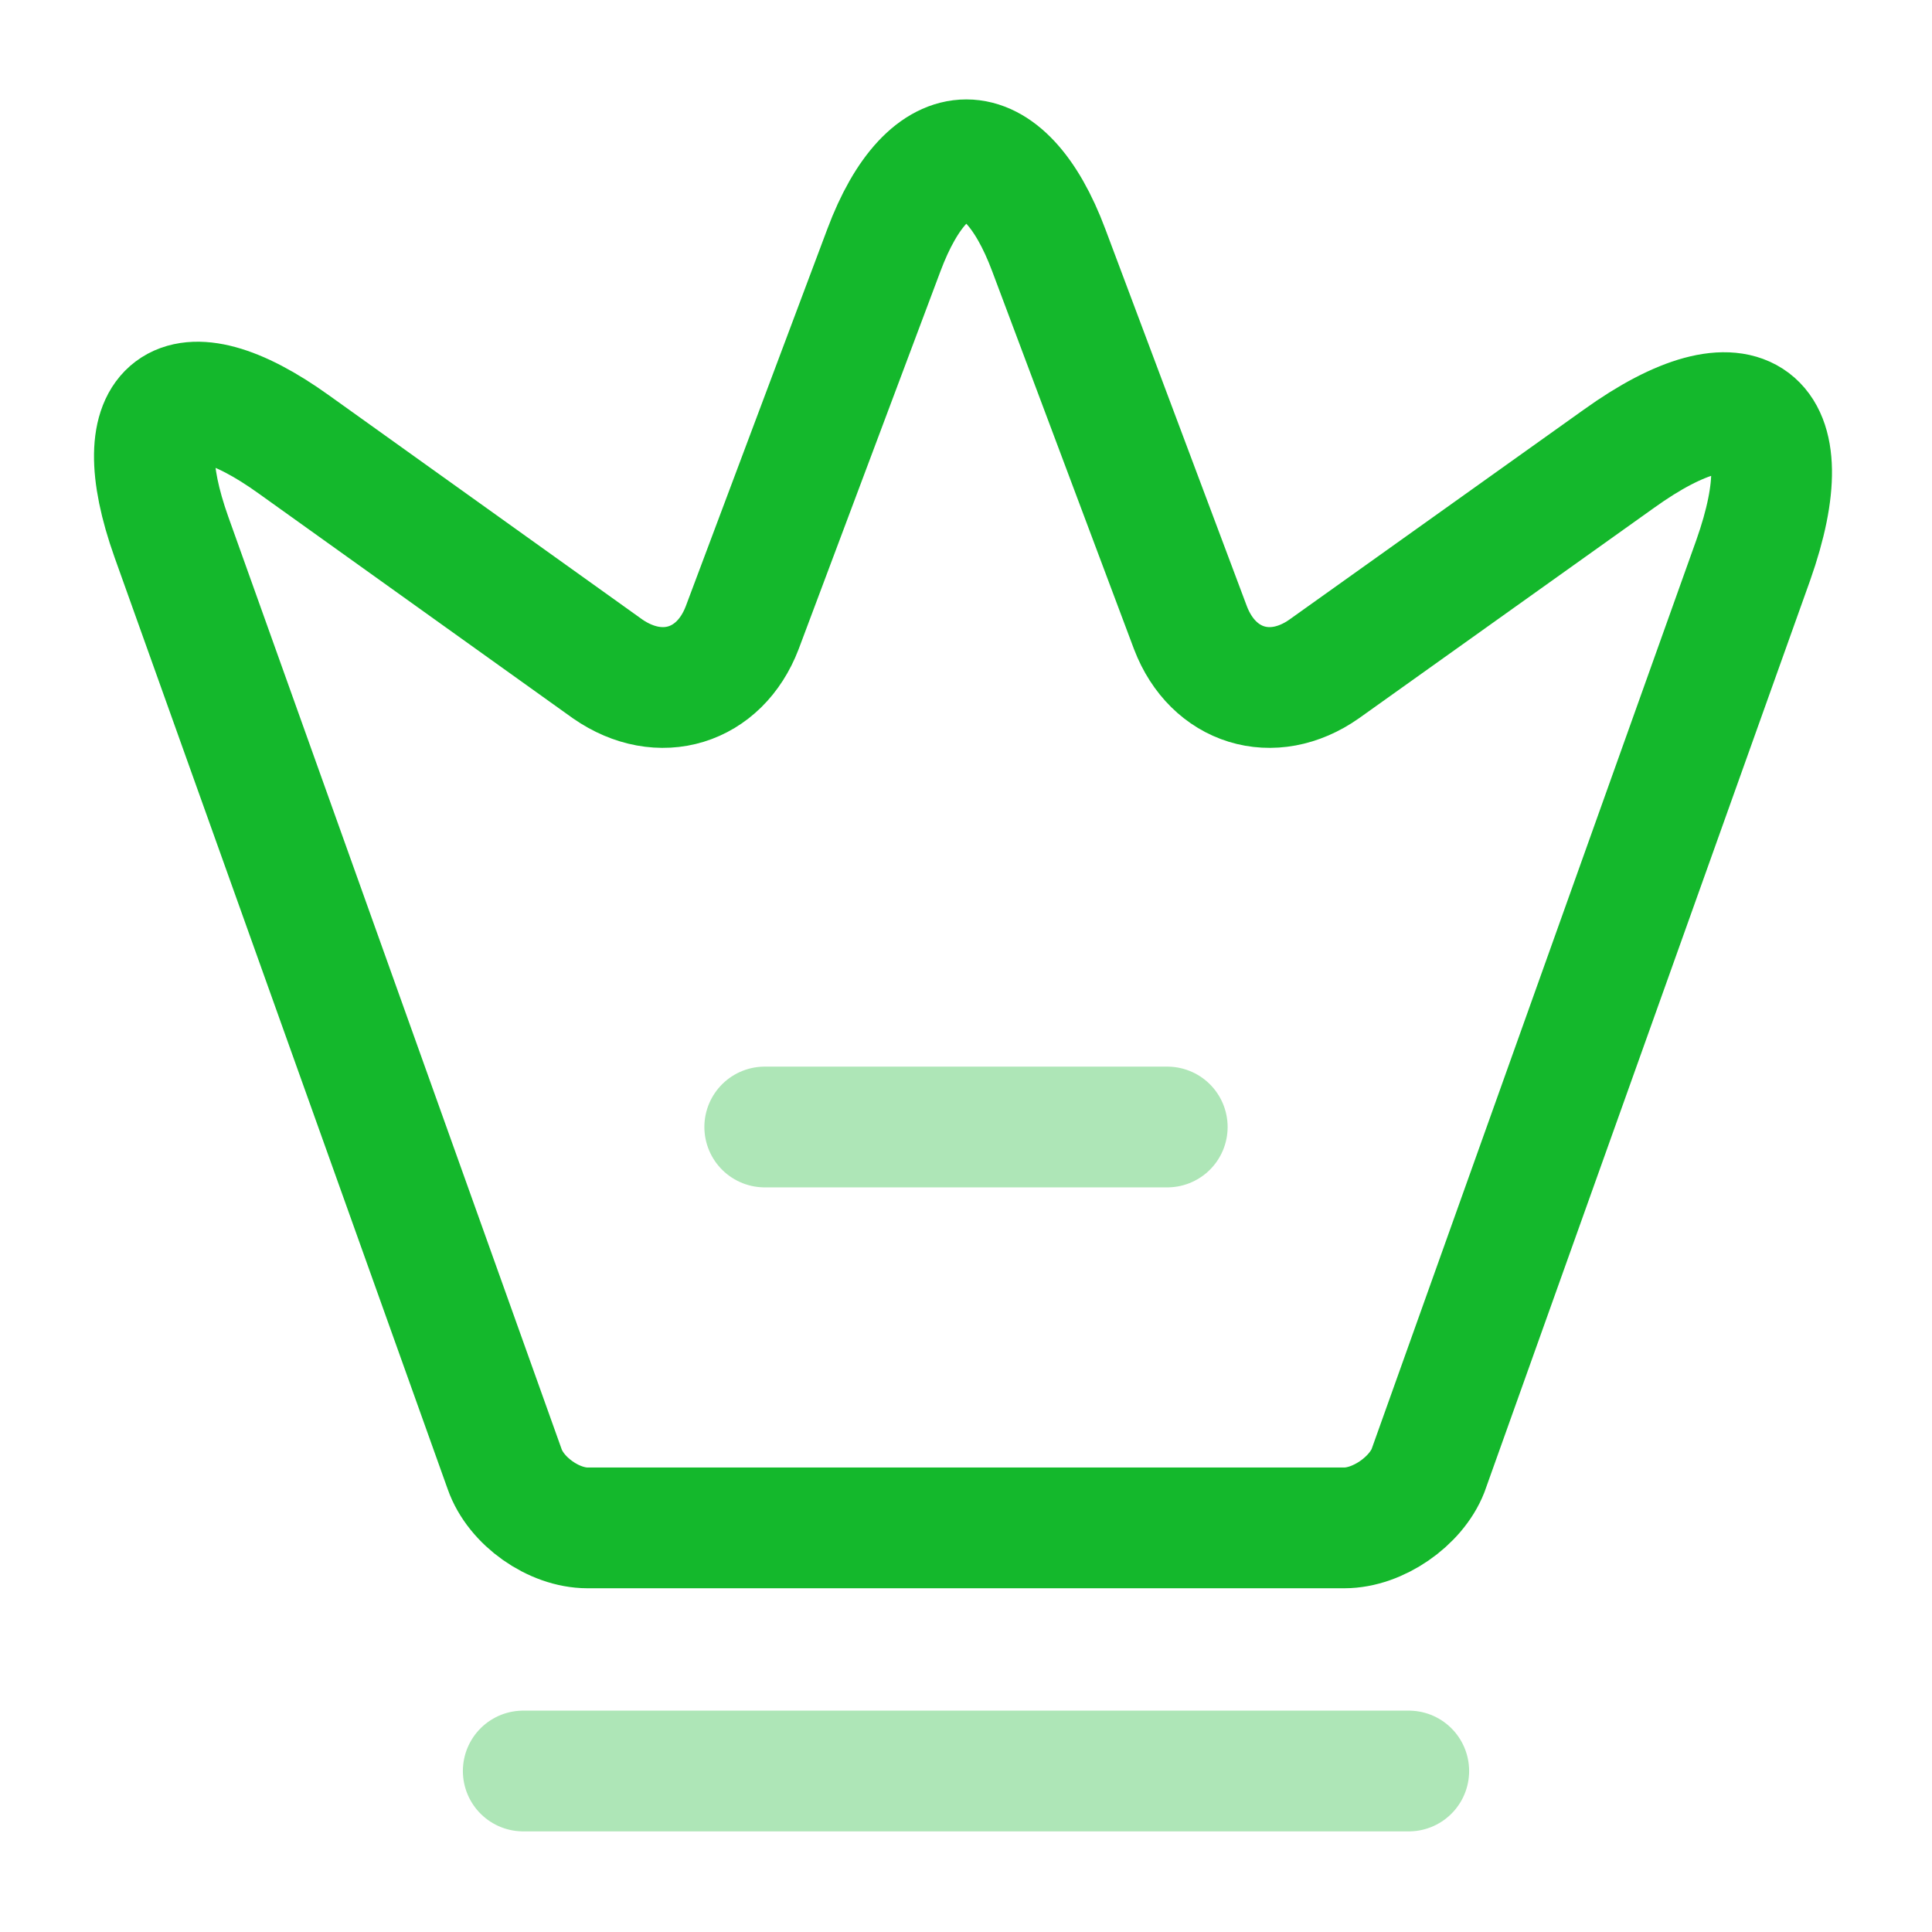 <svg width="24" height="24" viewBox="0 0 24 24" fill="none" xmlns="http://www.w3.org/2000/svg">
<path d="M16.699 18.98H7.299C6.879 18.98 6.409 18.65 6.269 18.25L2.129 6.67C1.539 5.01 2.229 4.5 3.649 5.52L7.549 8.31C8.199 8.76 8.939 8.53 9.219 7.8L10.979 3.11C11.539 1.61 12.469 1.61 13.029 3.11L14.789 7.8C15.069 8.53 15.809 8.76 16.449 8.31L20.109 5.7C21.669 4.58 22.419 5.15 21.779 6.96L17.739 18.27C17.589 18.65 17.119 18.98 16.699 18.98Z" stroke="#14B82C" stroke-width="1.5" stroke-linecap="round" stroke-linejoin="round"/>
<path opacity="0.34" d="M6.5 22H17.5" stroke="#14B82C" stroke-width="1.5" stroke-linecap="round" stroke-linejoin="round"/>
<path opacity="0.34" d="M9.5 14H14.5" stroke="#14B82C" stroke-width="1.5" stroke-linecap="round" stroke-linejoin="round"/>
</svg>
